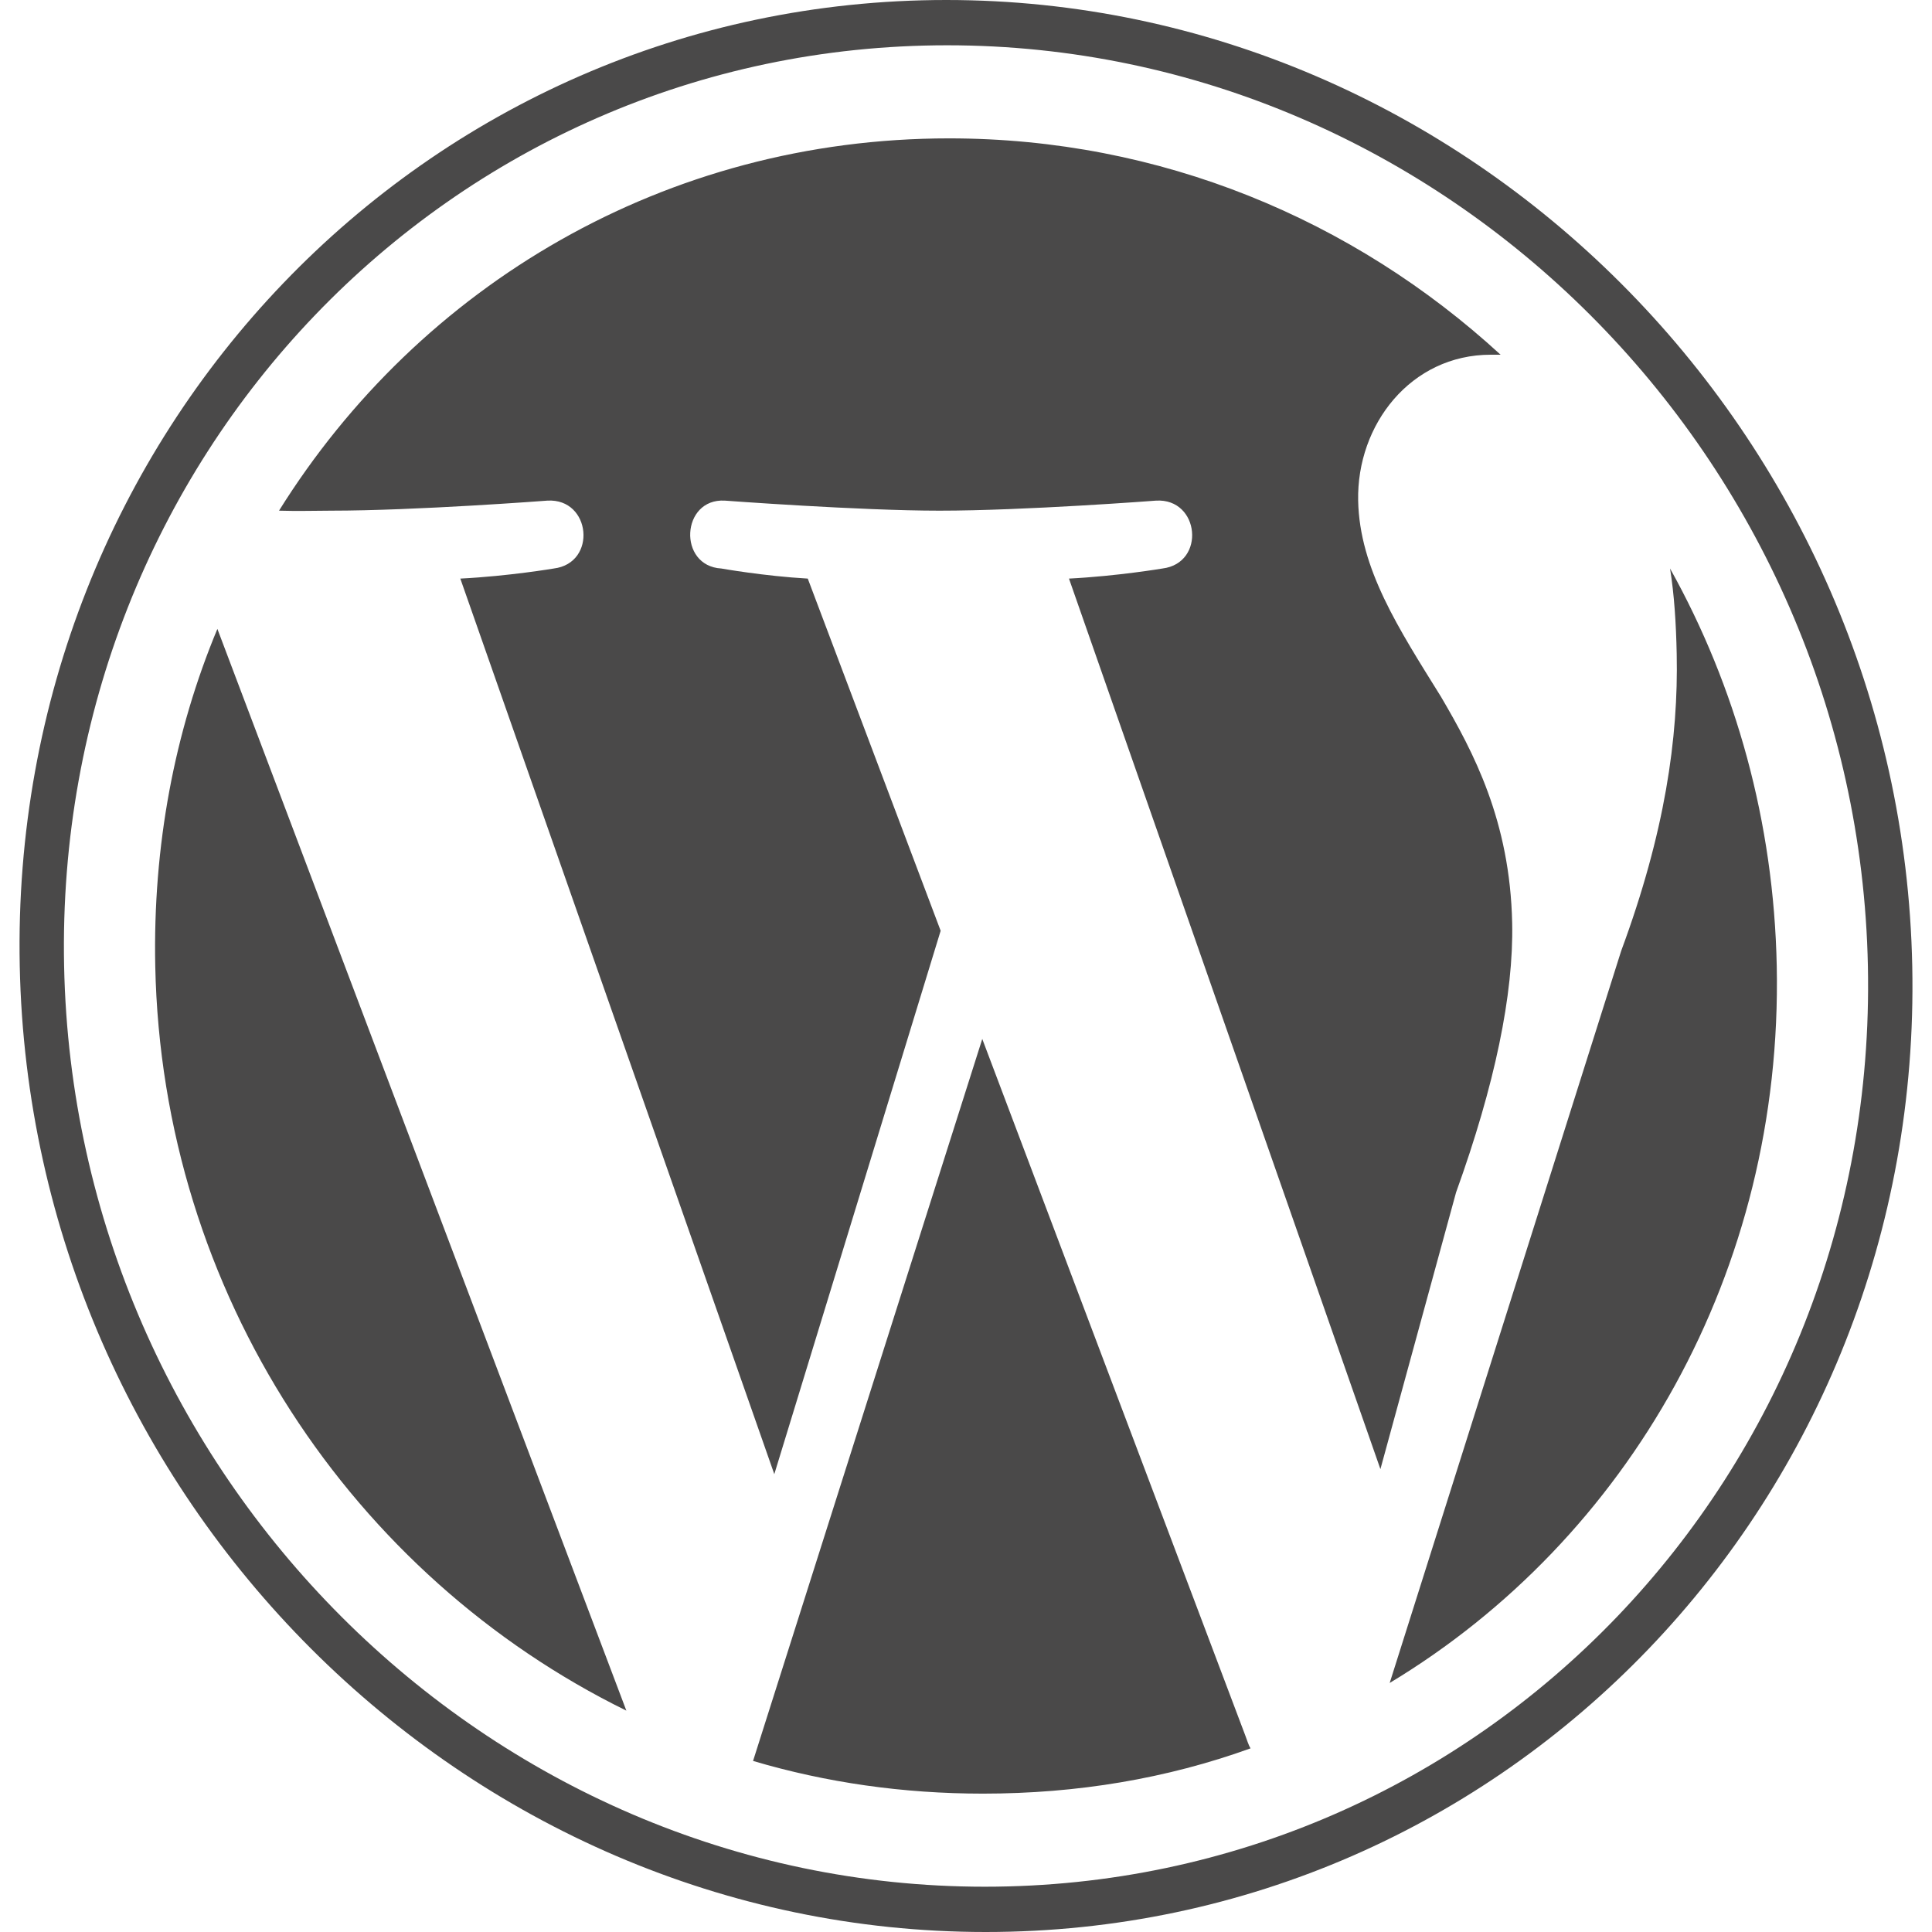<svg width="50" height="50" viewBox="0 0 50 50" fill="none" xmlns="http://www.w3.org/2000/svg">
<path d="M24.489 0C10.985 0 0.229 11.214 0.511 25C0.792 38.786 12.007 50 25.511 50C39.015 50 49.771 38.786 49.489 25C49.208 11.214 37.993 0 24.489 0ZM24.513 1.172C37.396 1.172 48.073 11.849 48.341 25C48.61 38.151 38.369 48.828 25.487 48.828C12.604 48.828 1.927 38.151 1.659 25C1.39 11.849 11.631 1.172 24.513 1.172ZM24.562 3.581C17.221 3.581 10.857 7.389 7.221 13.216C7.716 13.232 8.162 13.216 8.561 13.216C10.761 13.216 14.167 12.956 14.167 12.956C15.298 12.891 15.46 14.575 14.331 14.713C14.331 14.713 13.179 14.909 11.913 14.974L20.039 38.151L24.344 24.088L20.905 14.974C19.772 14.909 18.668 14.713 18.668 14.713C17.534 14.648 17.626 12.891 18.759 12.956C18.759 12.956 22.248 13.216 24.313 13.216C26.513 13.216 29.92 12.956 29.92 12.956C31.05 12.891 31.212 14.575 30.083 14.713C30.083 14.713 28.923 14.909 27.665 14.974L35.725 38.021L37.683 30.859C38.687 28.076 39.173 25.732 39.135 23.893C39.081 21.24 38.128 19.458 37.294 18.034C36.197 16.268 35.185 14.722 35.149 12.956C35.109 10.986 36.515 9.18 38.58 9.18C38.675 9.18 38.739 9.18 38.835 9.18C35.025 5.68 30.031 3.581 24.562 3.581ZM43.221 14.713C43.33 15.397 43.377 16.138 43.393 16.927C43.438 19.1 43.089 21.549 41.956 24.609L35.965 43.555C42.139 39.836 46.143 32.91 45.982 25C45.906 21.273 44.925 17.765 43.221 14.713ZM5.626 16.276C4.516 18.937 3.955 21.891 4.018 25C4.192 33.488 9.132 40.796 16.21 44.271L5.626 16.276ZM25.421 26.888L19.489 45.573C21.382 46.134 23.373 46.419 25.438 46.419C27.885 46.419 30.197 46.029 32.365 45.247C32.307 45.158 32.273 45.028 32.231 44.922L25.421 26.888Z" fill="#4A4949"/>
</svg>
